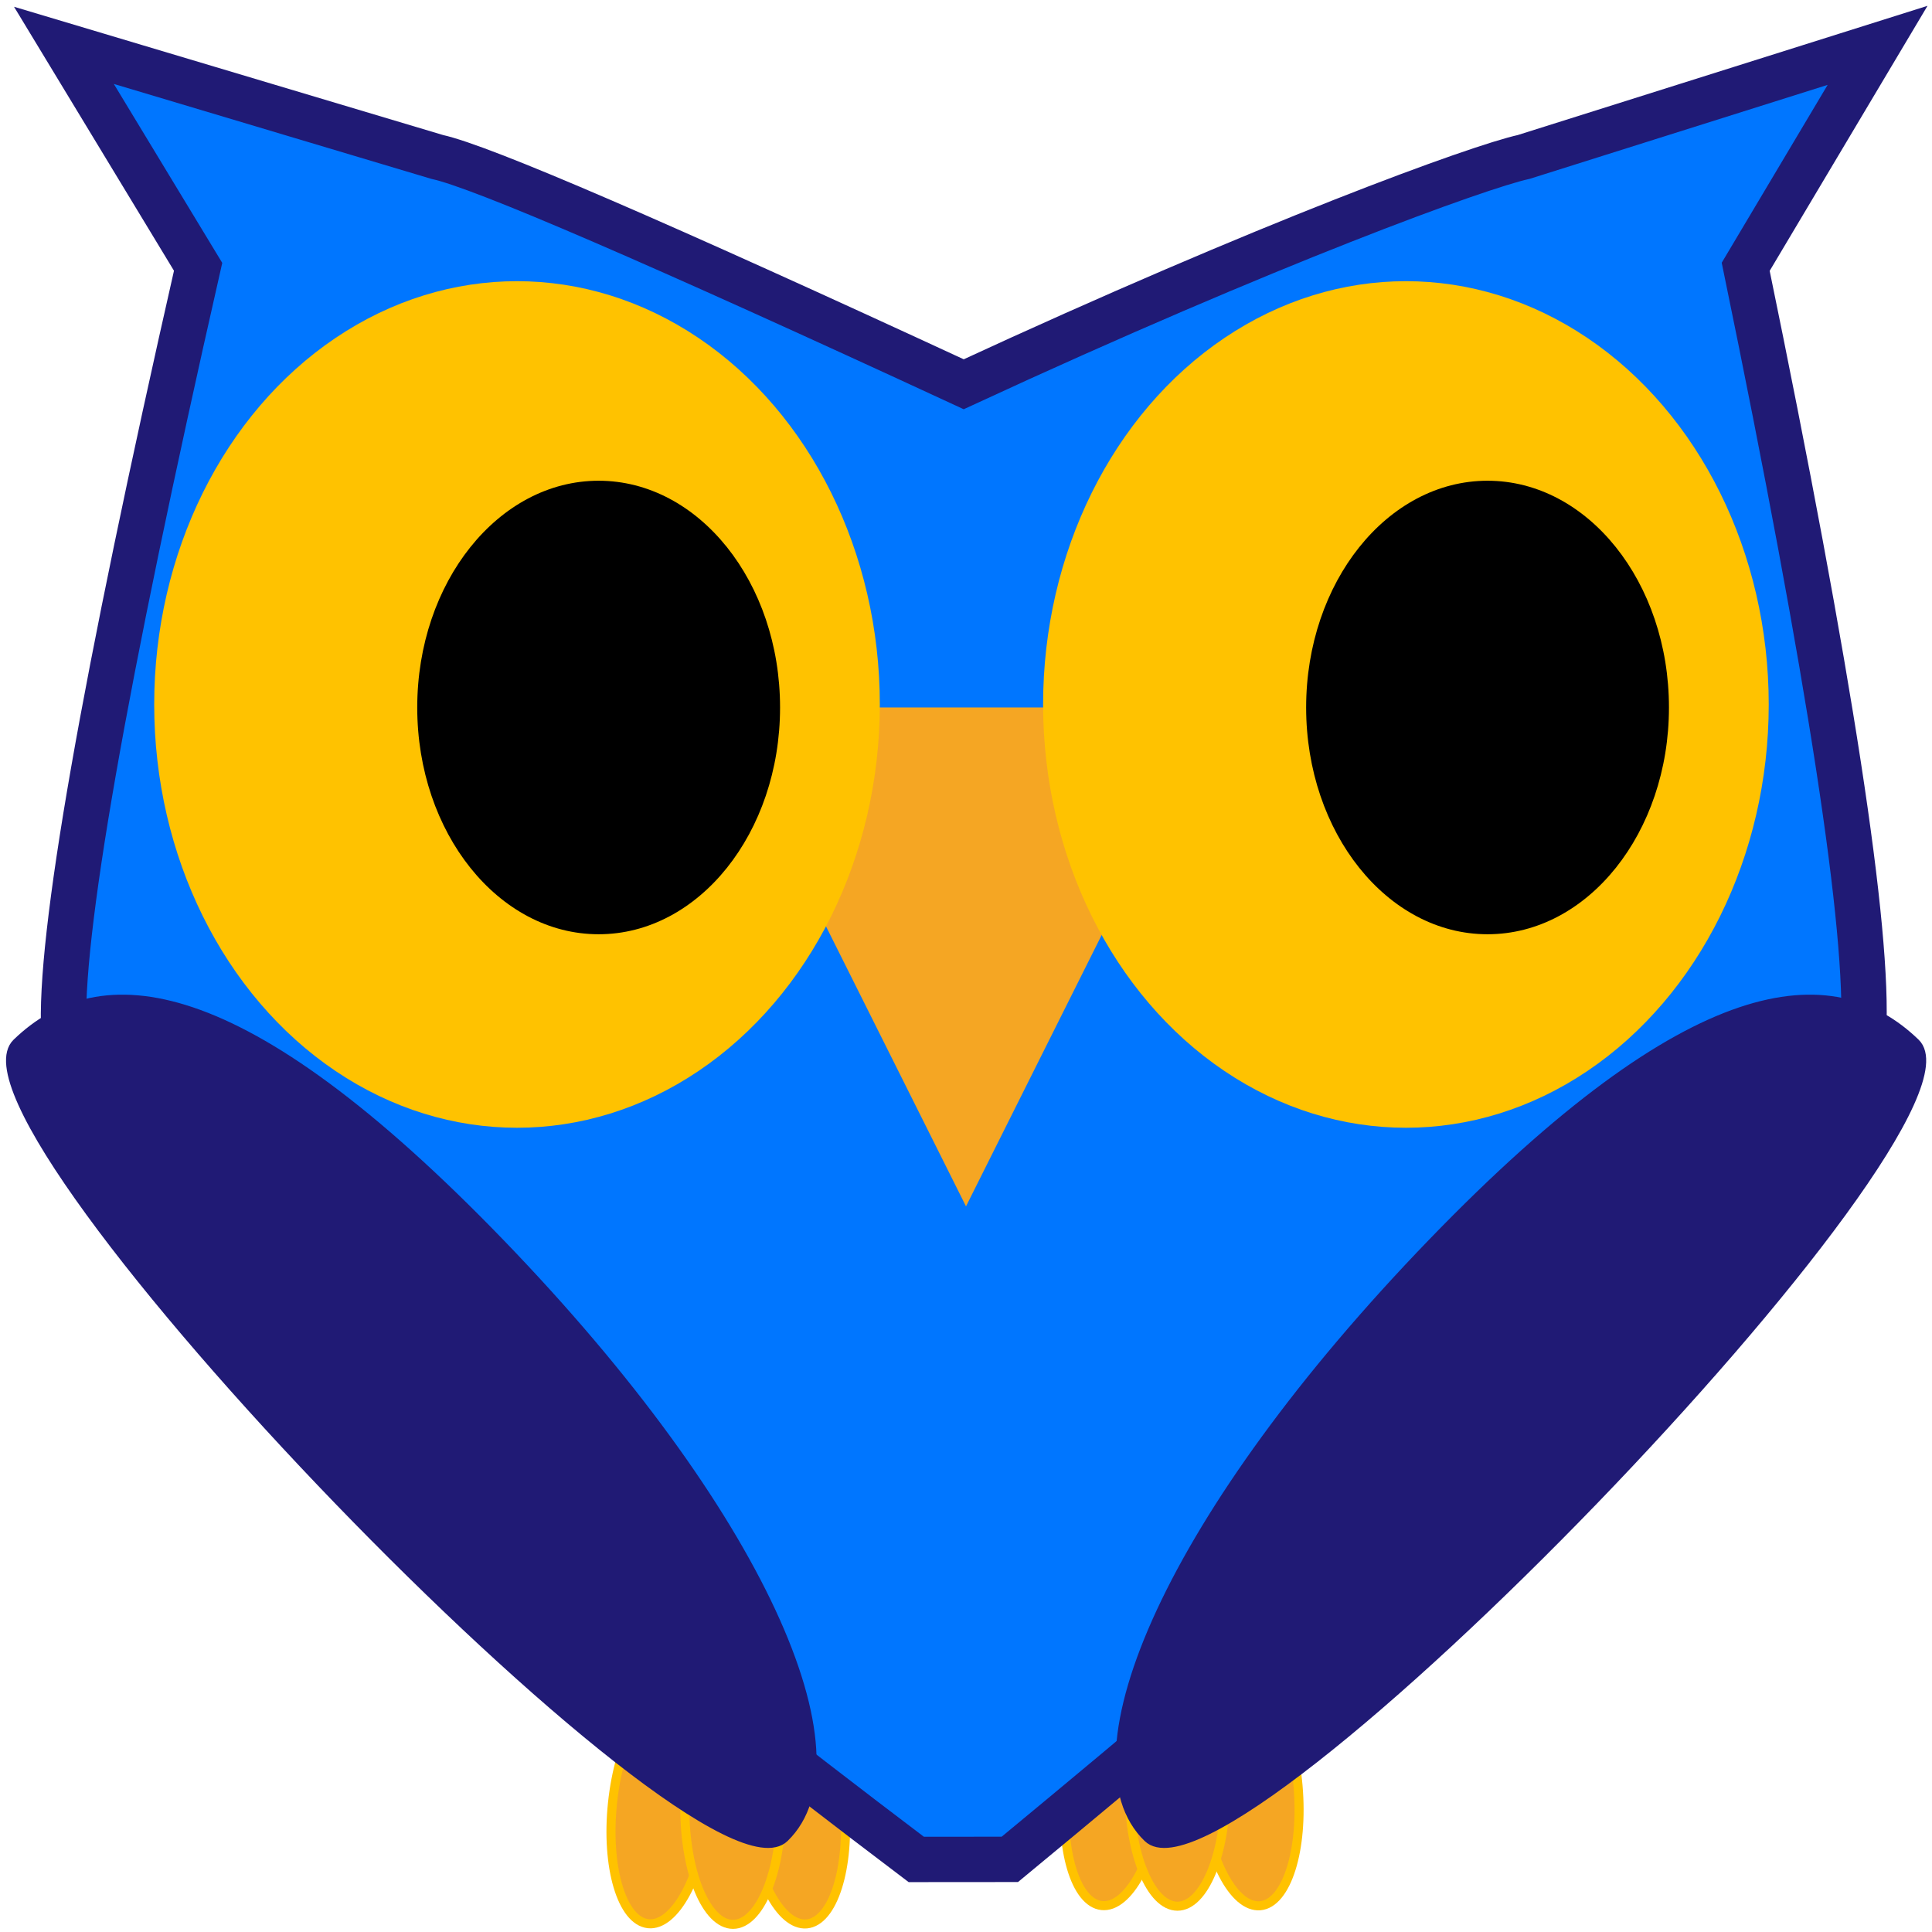 <?xml version="1.0" encoding="UTF-8"?>
<svg width="213px" height="213px" viewBox="0 0 213 213" version="1.1" xmlns="http://www.w3.org/2000/svg" xmlns:xlink="http://www.w3.org/1999/xlink">
    <!-- Generator: Sketch 53 (72520) - https://sketchapp.com -->
    <title>Athena's Owl</title>
    <desc>Created with Sketch.</desc>
    <g id="Animation-Content-Development" stroke="none" stroke-width="1" fill="none" fill-rule="evenodd">
        <g id="10-Athena" transform="translate(-325, -586)">
            <g id="10-Athena's-Owl" transform="translate(320, 591)">
                <g id="10-AhenaOwl-Feet" transform="translate(71, 179)" fill="#F5A623" fill-rule="evenodd" stroke="#FFC200" stroke-width="1">
                    <g id="Group-3" transform="translate(50, 0)">
                        <ellipse id="Oval-Copy-7" transform="translate(21.812, 13.327) rotate(-5) translate(-21.812, -13.327) " cx="21.812" cy="13.327" rx="5.312" ry="12.827"></ellipse>
                        <ellipse id="Oval-Copy-9" transform="translate(6.812, 13.327) rotate(6) translate(-6.812, -13.327) " cx="6.812" cy="13.327" rx="5.312" ry="12.827"></ellipse>
                        <ellipse id="Oval-Copy-8" cx="13.812" cy="13.327" rx="5.312" ry="12.827"></ellipse>
                    </g>
                    <g id="Group-2" transform="translate(0, 2)">
                        <ellipse id="Oval-Copy-10" transform="translate(21.812, 13.327) rotate(-5) translate(-21.812, -13.327) " cx="21.812" cy="13.327" rx="5.312" ry="12.827"></ellipse>
                        <ellipse id="Oval-Copy-11" transform="translate(6.812, 13.327) rotate(6) translate(-6.812, -13.327) " cx="6.812" cy="13.327" rx="5.312" ry="12.827"></ellipse>
                        <ellipse id="Oval-Copy-12" cx="14.812" cy="13.327" rx="5.312" ry="12.827"></ellipse>
                    </g>
                </g>
                <path d="" id="Path-8" stroke="#979797" stroke-width="1"></path>
                <path d="M172.989,12.303 L212,0 L197.461,24.413 C206.762,69.536 211.091,97.698 210.446,108.898 C209.908,118.24 178.537,148.605 116.334,199.992 L106.015,200 C44.172,153.188 12.849,122.821 12.048,108.898 C11.454,98.591 16.385,70.43 26.841,24.415 L12.048,0 L53.2,12.303 C58.127,13.38 77.476,21.734 111.247,37.364 C145.017,21.734 168.062,13.38 172.989,12.303 Z" id="Path" stroke="#201A75" stroke-width="5" fill="#0076FF" fill-rule="evenodd"></path>
                <path d="M175.749,210.026 C188.451,210.026 188.451,88.202 175.749,88.202 C163.046,88.202 152.749,99.697 152.749,141.118 C152.749,182.539 163.046,210.026 175.749,210.026 Z" id="Oval" stroke="#201A75" stroke-width="1" fill="#201A75" fill-rule="evenodd" transform="translate(169.012, 149.114) rotate(44) translate(-169.012, -149.114) "></path>
                <path d="M60.749,210.026 C73.451,210.026 73.451,88.202 60.749,88.202 C48.046,88.202 37.749,99.697 37.749,141.118 C37.749,182.539 48.046,210.026 60.749,210.026 Z" id="Oval-Copy-4" stroke="#201A75" stroke-width="1" fill="#201A75" fill-rule="evenodd" transform="translate(54.012, 149.114) scale(-1, 1) rotate(44) translate(-54.012, -149.114) "></path>
                <polygon id="Triangle" fill="#F5A623" fill-rule="evenodd" points="111.5 128 84 73 139 73"></polygon>
                <ellipse id="Oval" fill="#FFC200" fill-rule="evenodd" cx="62" cy="72.667" rx="40" ry="46.667"></ellipse>
                <ellipse id="Oval-Copy-2" fill="#000000" fill-rule="evenodd" cx="71" cy="73" rx="20" ry="25"></ellipse>
                <ellipse id="Oval-Copy" fill="#FFC200" fill-rule="evenodd" cx="160" cy="72.667" rx="40" ry="46.667"></ellipse>
                <ellipse id="Oval-Copy-3" fill="#000000" fill-rule="evenodd" cx="169" cy="73" rx="20" ry="25"></ellipse>
            </g>
        </g>
    </g>
</svg>